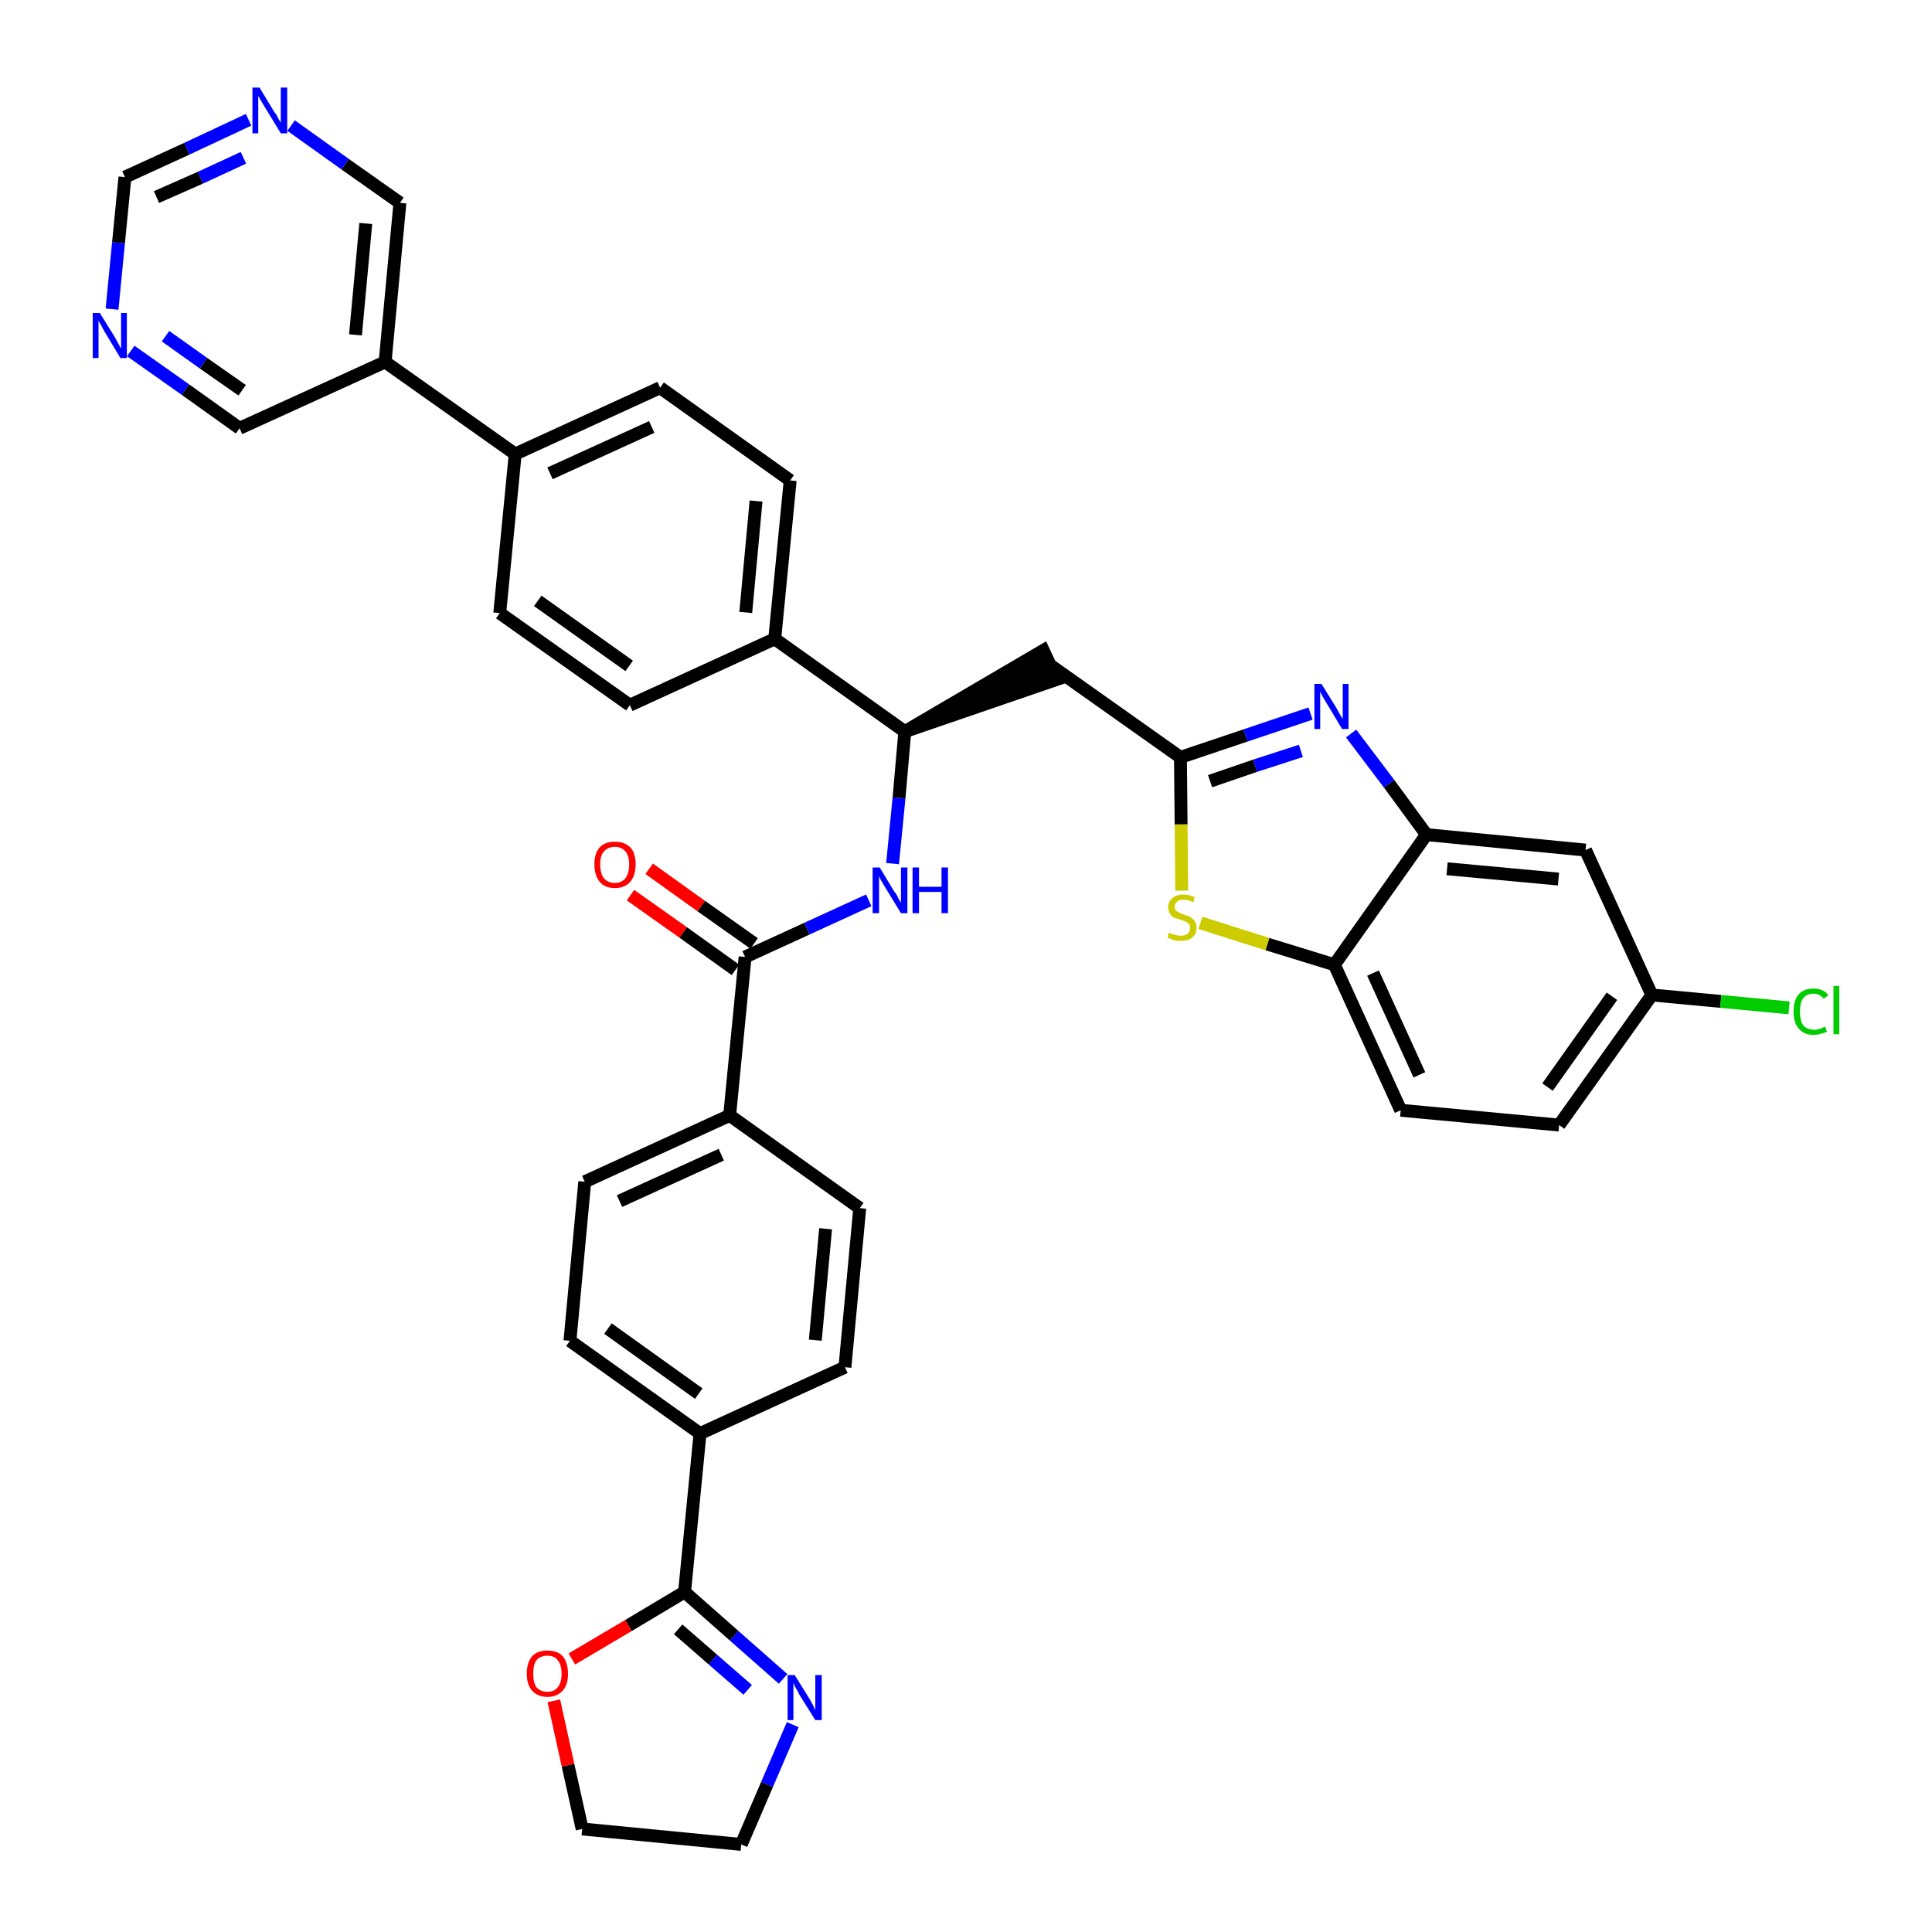<?xml version='1.0' encoding='iso-8859-1'?>
<svg version='1.1' baseProfile='full'
              xmlns='http://www.w3.org/2000/svg'
                      xmlns:rdkit='http://www.rdkit.org/xml'
                      xmlns:xlink='http://www.w3.org/1999/xlink'
                  xml:space='preserve'
width='300px' height='300px' viewBox='0 0 300 300'>
<!-- END OF HEADER -->
<path class='bond-0 atom-0 atom-1' d='M 97.9,139.0 L 106.1,144.8' style='fill:none;fill-rule:evenodd;stroke:#FF0000;stroke-width:2.0px;stroke-linecap:butt;stroke-linejoin:miter;stroke-opacity:1' />
<path class='bond-0 atom-0 atom-1' d='M 106.1,144.8 L 114.2,150.6' style='fill:none;fill-rule:evenodd;stroke:#000000;stroke-width:2.0px;stroke-linecap:butt;stroke-linejoin:miter;stroke-opacity:1' />
<path class='bond-0 atom-0 atom-1' d='M 100.8,134.9 L 108.9,140.7' style='fill:none;fill-rule:evenodd;stroke:#FF0000;stroke-width:2.0px;stroke-linecap:butt;stroke-linejoin:miter;stroke-opacity:1' />
<path class='bond-0 atom-0 atom-1' d='M 108.9,140.7 L 117.1,146.5' style='fill:none;fill-rule:evenodd;stroke:#000000;stroke-width:2.0px;stroke-linecap:butt;stroke-linejoin:miter;stroke-opacity:1' />
<path class='bond-1 atom-1 atom-2' d='M 115.7,148.6 L 125.3,144.2' style='fill:none;fill-rule:evenodd;stroke:#000000;stroke-width:2.0px;stroke-linecap:butt;stroke-linejoin:miter;stroke-opacity:1' />
<path class='bond-1 atom-1 atom-2' d='M 125.3,144.2 L 134.9,139.8' style='fill:none;fill-rule:evenodd;stroke:#0000FF;stroke-width:2.0px;stroke-linecap:butt;stroke-linejoin:miter;stroke-opacity:1' />
<path class='bond-26 atom-1 atom-27' d='M 115.7,148.6 L 113.3,173.2' style='fill:none;fill-rule:evenodd;stroke:#000000;stroke-width:2.0px;stroke-linecap:butt;stroke-linejoin:miter;stroke-opacity:1' />
<path class='bond-2 atom-2 atom-3' d='M 138.6,134.1 L 139.6,123.9' style='fill:none;fill-rule:evenodd;stroke:#0000FF;stroke-width:2.0px;stroke-linecap:butt;stroke-linejoin:miter;stroke-opacity:1' />
<path class='bond-2 atom-2 atom-3' d='M 139.6,123.9 L 140.5,113.6' style='fill:none;fill-rule:evenodd;stroke:#000000;stroke-width:2.0px;stroke-linecap:butt;stroke-linejoin:miter;stroke-opacity:1' />
<path class='bond-3 atom-3 atom-4' d='M 140.5,113.6 L 164.1,105.5 L 162.0,101.0 Z' style='fill:#000000;fill-rule:evenodd;fill-opacity:1;stroke:#000000;stroke-width:2.0px;stroke-linecap:butt;stroke-linejoin:miter;stroke-opacity:1;' />
<path class='bond-14 atom-3 atom-15' d='M 140.5,113.6 L 120.3,99.2' style='fill:none;fill-rule:evenodd;stroke:#000000;stroke-width:2.0px;stroke-linecap:butt;stroke-linejoin:miter;stroke-opacity:1' />
<path class='bond-4 atom-4 atom-5' d='M 163.1,103.3 L 183.3,117.6' style='fill:none;fill-rule:evenodd;stroke:#000000;stroke-width:2.0px;stroke-linecap:butt;stroke-linejoin:miter;stroke-opacity:1' />
<path class='bond-5 atom-5 atom-6' d='M 183.3,117.6 L 193.4,114.2' style='fill:none;fill-rule:evenodd;stroke:#000000;stroke-width:2.0px;stroke-linecap:butt;stroke-linejoin:miter;stroke-opacity:1' />
<path class='bond-5 atom-5 atom-6' d='M 193.4,114.2 L 203.5,110.8' style='fill:none;fill-rule:evenodd;stroke:#0000FF;stroke-width:2.0px;stroke-linecap:butt;stroke-linejoin:miter;stroke-opacity:1' />
<path class='bond-5 atom-5 atom-6' d='M 187.9,121.3 L 194.9,118.9' style='fill:none;fill-rule:evenodd;stroke:#000000;stroke-width:2.0px;stroke-linecap:butt;stroke-linejoin:miter;stroke-opacity:1' />
<path class='bond-5 atom-5 atom-6' d='M 194.9,118.9 L 202.0,116.6' style='fill:none;fill-rule:evenodd;stroke:#0000FF;stroke-width:2.0px;stroke-linecap:butt;stroke-linejoin:miter;stroke-opacity:1' />
<path class='bond-37 atom-14 atom-5' d='M 183.5,138.3 L 183.4,128.0' style='fill:none;fill-rule:evenodd;stroke:#CCCC00;stroke-width:2.0px;stroke-linecap:butt;stroke-linejoin:miter;stroke-opacity:1' />
<path class='bond-37 atom-14 atom-5' d='M 183.4,128.0 L 183.3,117.6' style='fill:none;fill-rule:evenodd;stroke:#000000;stroke-width:2.0px;stroke-linecap:butt;stroke-linejoin:miter;stroke-opacity:1' />
<path class='bond-6 atom-6 atom-7' d='M 209.8,113.9 L 215.7,121.7' style='fill:none;fill-rule:evenodd;stroke:#0000FF;stroke-width:2.0px;stroke-linecap:butt;stroke-linejoin:miter;stroke-opacity:1' />
<path class='bond-6 atom-6 atom-7' d='M 215.7,121.7 L 221.5,129.6' style='fill:none;fill-rule:evenodd;stroke:#000000;stroke-width:2.0px;stroke-linecap:butt;stroke-linejoin:miter;stroke-opacity:1' />
<path class='bond-7 atom-7 atom-8' d='M 221.5,129.6 L 246.2,132.0' style='fill:none;fill-rule:evenodd;stroke:#000000;stroke-width:2.0px;stroke-linecap:butt;stroke-linejoin:miter;stroke-opacity:1' />
<path class='bond-7 atom-7 atom-8' d='M 224.7,134.9 L 242.0,136.5' style='fill:none;fill-rule:evenodd;stroke:#000000;stroke-width:2.0px;stroke-linecap:butt;stroke-linejoin:miter;stroke-opacity:1' />
<path class='bond-40 atom-13 atom-7' d='M 207.2,149.8 L 221.5,129.6' style='fill:none;fill-rule:evenodd;stroke:#000000;stroke-width:2.0px;stroke-linecap:butt;stroke-linejoin:miter;stroke-opacity:1' />
<path class='bond-8 atom-8 atom-9' d='M 246.2,132.0 L 256.5,154.5' style='fill:none;fill-rule:evenodd;stroke:#000000;stroke-width:2.0px;stroke-linecap:butt;stroke-linejoin:miter;stroke-opacity:1' />
<path class='bond-9 atom-9 atom-10' d='M 256.5,154.5 L 267.2,155.5' style='fill:none;fill-rule:evenodd;stroke:#000000;stroke-width:2.0px;stroke-linecap:butt;stroke-linejoin:miter;stroke-opacity:1' />
<path class='bond-9 atom-9 atom-10' d='M 267.2,155.5 L 277.8,156.5' style='fill:none;fill-rule:evenodd;stroke:#00CC00;stroke-width:2.0px;stroke-linecap:butt;stroke-linejoin:miter;stroke-opacity:1' />
<path class='bond-10 atom-9 atom-11' d='M 256.5,154.5 L 242.1,174.7' style='fill:none;fill-rule:evenodd;stroke:#000000;stroke-width:2.0px;stroke-linecap:butt;stroke-linejoin:miter;stroke-opacity:1' />
<path class='bond-10 atom-9 atom-11' d='M 250.3,154.7 L 240.3,168.8' style='fill:none;fill-rule:evenodd;stroke:#000000;stroke-width:2.0px;stroke-linecap:butt;stroke-linejoin:miter;stroke-opacity:1' />
<path class='bond-11 atom-11 atom-12' d='M 242.1,174.7 L 217.5,172.4' style='fill:none;fill-rule:evenodd;stroke:#000000;stroke-width:2.0px;stroke-linecap:butt;stroke-linejoin:miter;stroke-opacity:1' />
<path class='bond-12 atom-12 atom-13' d='M 217.5,172.4 L 207.2,149.8' style='fill:none;fill-rule:evenodd;stroke:#000000;stroke-width:2.0px;stroke-linecap:butt;stroke-linejoin:miter;stroke-opacity:1' />
<path class='bond-12 atom-12 atom-13' d='M 220.4,166.9 L 213.2,151.1' style='fill:none;fill-rule:evenodd;stroke:#000000;stroke-width:2.0px;stroke-linecap:butt;stroke-linejoin:miter;stroke-opacity:1' />
<path class='bond-13 atom-13 atom-14' d='M 207.2,149.8 L 196.8,146.6' style='fill:none;fill-rule:evenodd;stroke:#000000;stroke-width:2.0px;stroke-linecap:butt;stroke-linejoin:miter;stroke-opacity:1' />
<path class='bond-13 atom-13 atom-14' d='M 196.8,146.6 L 186.4,143.3' style='fill:none;fill-rule:evenodd;stroke:#CCCC00;stroke-width:2.0px;stroke-linecap:butt;stroke-linejoin:miter;stroke-opacity:1' />
<path class='bond-15 atom-15 atom-16' d='M 120.3,99.2 L 122.7,74.6' style='fill:none;fill-rule:evenodd;stroke:#000000;stroke-width:2.0px;stroke-linecap:butt;stroke-linejoin:miter;stroke-opacity:1' />
<path class='bond-15 atom-15 atom-16' d='M 115.8,95.1 L 117.4,77.8' style='fill:none;fill-rule:evenodd;stroke:#000000;stroke-width:2.0px;stroke-linecap:butt;stroke-linejoin:miter;stroke-opacity:1' />
<path class='bond-38 atom-26 atom-15' d='M 97.8,109.5 L 120.3,99.2' style='fill:none;fill-rule:evenodd;stroke:#000000;stroke-width:2.0px;stroke-linecap:butt;stroke-linejoin:miter;stroke-opacity:1' />
<path class='bond-16 atom-16 atom-17' d='M 122.7,74.6 L 102.5,60.2' style='fill:none;fill-rule:evenodd;stroke:#000000;stroke-width:2.0px;stroke-linecap:butt;stroke-linejoin:miter;stroke-opacity:1' />
<path class='bond-17 atom-17 atom-18' d='M 102.5,60.2 L 80.0,70.5' style='fill:none;fill-rule:evenodd;stroke:#000000;stroke-width:2.0px;stroke-linecap:butt;stroke-linejoin:miter;stroke-opacity:1' />
<path class='bond-17 atom-17 atom-18' d='M 101.2,66.3 L 85.4,73.5' style='fill:none;fill-rule:evenodd;stroke:#000000;stroke-width:2.0px;stroke-linecap:butt;stroke-linejoin:miter;stroke-opacity:1' />
<path class='bond-18 atom-18 atom-19' d='M 80.0,70.5 L 59.8,56.2' style='fill:none;fill-rule:evenodd;stroke:#000000;stroke-width:2.0px;stroke-linecap:butt;stroke-linejoin:miter;stroke-opacity:1' />
<path class='bond-24 atom-18 atom-25' d='M 80.0,70.5 L 77.6,95.2' style='fill:none;fill-rule:evenodd;stroke:#000000;stroke-width:2.0px;stroke-linecap:butt;stroke-linejoin:miter;stroke-opacity:1' />
<path class='bond-19 atom-19 atom-20' d='M 59.8,56.2 L 62.1,31.5' style='fill:none;fill-rule:evenodd;stroke:#000000;stroke-width:2.0px;stroke-linecap:butt;stroke-linejoin:miter;stroke-opacity:1' />
<path class='bond-19 atom-19 atom-20' d='M 55.2,52.0 L 56.8,34.7' style='fill:none;fill-rule:evenodd;stroke:#000000;stroke-width:2.0px;stroke-linecap:butt;stroke-linejoin:miter;stroke-opacity:1' />
<path class='bond-41 atom-24 atom-19' d='M 37.2,66.5 L 59.8,56.2' style='fill:none;fill-rule:evenodd;stroke:#000000;stroke-width:2.0px;stroke-linecap:butt;stroke-linejoin:miter;stroke-opacity:1' />
<path class='bond-20 atom-20 atom-21' d='M 62.1,31.5 L 53.6,25.5' style='fill:none;fill-rule:evenodd;stroke:#000000;stroke-width:2.0px;stroke-linecap:butt;stroke-linejoin:miter;stroke-opacity:1' />
<path class='bond-20 atom-20 atom-21' d='M 53.6,25.5 L 45.2,19.5' style='fill:none;fill-rule:evenodd;stroke:#0000FF;stroke-width:2.0px;stroke-linecap:butt;stroke-linejoin:miter;stroke-opacity:1' />
<path class='bond-21 atom-21 atom-22' d='M 38.6,18.6 L 29.0,23.1' style='fill:none;fill-rule:evenodd;stroke:#0000FF;stroke-width:2.0px;stroke-linecap:butt;stroke-linejoin:miter;stroke-opacity:1' />
<path class='bond-21 atom-21 atom-22' d='M 29.0,23.1 L 19.4,27.5' style='fill:none;fill-rule:evenodd;stroke:#000000;stroke-width:2.0px;stroke-linecap:butt;stroke-linejoin:miter;stroke-opacity:1' />
<path class='bond-21 atom-21 atom-22' d='M 37.8,24.5 L 31.1,27.6' style='fill:none;fill-rule:evenodd;stroke:#0000FF;stroke-width:2.0px;stroke-linecap:butt;stroke-linejoin:miter;stroke-opacity:1' />
<path class='bond-21 atom-21 atom-22' d='M 31.1,27.6 L 24.3,30.6' style='fill:none;fill-rule:evenodd;stroke:#000000;stroke-width:2.0px;stroke-linecap:butt;stroke-linejoin:miter;stroke-opacity:1' />
<path class='bond-22 atom-22 atom-23' d='M 19.4,27.5 L 18.4,37.7' style='fill:none;fill-rule:evenodd;stroke:#000000;stroke-width:2.0px;stroke-linecap:butt;stroke-linejoin:miter;stroke-opacity:1' />
<path class='bond-22 atom-22 atom-23' d='M 18.4,37.7 L 17.4,48.0' style='fill:none;fill-rule:evenodd;stroke:#0000FF;stroke-width:2.0px;stroke-linecap:butt;stroke-linejoin:miter;stroke-opacity:1' />
<path class='bond-23 atom-23 atom-24' d='M 20.3,54.5 L 28.8,60.5' style='fill:none;fill-rule:evenodd;stroke:#0000FF;stroke-width:2.0px;stroke-linecap:butt;stroke-linejoin:miter;stroke-opacity:1' />
<path class='bond-23 atom-23 atom-24' d='M 28.8,60.5 L 37.2,66.5' style='fill:none;fill-rule:evenodd;stroke:#000000;stroke-width:2.0px;stroke-linecap:butt;stroke-linejoin:miter;stroke-opacity:1' />
<path class='bond-23 atom-23 atom-24' d='M 25.7,52.2 L 31.6,56.4' style='fill:none;fill-rule:evenodd;stroke:#0000FF;stroke-width:2.0px;stroke-linecap:butt;stroke-linejoin:miter;stroke-opacity:1' />
<path class='bond-23 atom-23 atom-24' d='M 31.6,56.4 L 37.6,60.6' style='fill:none;fill-rule:evenodd;stroke:#000000;stroke-width:2.0px;stroke-linecap:butt;stroke-linejoin:miter;stroke-opacity:1' />
<path class='bond-25 atom-25 atom-26' d='M 77.6,95.2 L 97.8,109.5' style='fill:none;fill-rule:evenodd;stroke:#000000;stroke-width:2.0px;stroke-linecap:butt;stroke-linejoin:miter;stroke-opacity:1' />
<path class='bond-25 atom-25 atom-26' d='M 83.5,93.3 L 97.7,103.4' style='fill:none;fill-rule:evenodd;stroke:#000000;stroke-width:2.0px;stroke-linecap:butt;stroke-linejoin:miter;stroke-opacity:1' />
<path class='bond-27 atom-27 atom-28' d='M 113.3,173.2 L 90.8,183.5' style='fill:none;fill-rule:evenodd;stroke:#000000;stroke-width:2.0px;stroke-linecap:butt;stroke-linejoin:miter;stroke-opacity:1' />
<path class='bond-27 atom-27 atom-28' d='M 112.0,179.3 L 96.2,186.5' style='fill:none;fill-rule:evenodd;stroke:#000000;stroke-width:2.0px;stroke-linecap:butt;stroke-linejoin:miter;stroke-opacity:1' />
<path class='bond-39 atom-37 atom-27' d='M 133.5,187.6 L 113.3,173.2' style='fill:none;fill-rule:evenodd;stroke:#000000;stroke-width:2.0px;stroke-linecap:butt;stroke-linejoin:miter;stroke-opacity:1' />
<path class='bond-28 atom-28 atom-29' d='M 90.8,183.5 L 88.5,208.2' style='fill:none;fill-rule:evenodd;stroke:#000000;stroke-width:2.0px;stroke-linecap:butt;stroke-linejoin:miter;stroke-opacity:1' />
<path class='bond-29 atom-29 atom-30' d='M 88.5,208.2 L 108.7,222.6' style='fill:none;fill-rule:evenodd;stroke:#000000;stroke-width:2.0px;stroke-linecap:butt;stroke-linejoin:miter;stroke-opacity:1' />
<path class='bond-29 atom-29 atom-30' d='M 94.4,206.3 L 108.5,216.4' style='fill:none;fill-rule:evenodd;stroke:#000000;stroke-width:2.0px;stroke-linecap:butt;stroke-linejoin:miter;stroke-opacity:1' />
<path class='bond-30 atom-30 atom-31' d='M 108.7,222.6 L 106.3,247.2' style='fill:none;fill-rule:evenodd;stroke:#000000;stroke-width:2.0px;stroke-linecap:butt;stroke-linejoin:miter;stroke-opacity:1' />
<path class='bond-35 atom-30 atom-36' d='M 108.7,222.6 L 131.2,212.3' style='fill:none;fill-rule:evenodd;stroke:#000000;stroke-width:2.0px;stroke-linecap:butt;stroke-linejoin:miter;stroke-opacity:1' />
<path class='bond-31 atom-31 atom-32' d='M 106.3,247.2 L 114.0,254.0' style='fill:none;fill-rule:evenodd;stroke:#000000;stroke-width:2.0px;stroke-linecap:butt;stroke-linejoin:miter;stroke-opacity:1' />
<path class='bond-31 atom-31 atom-32' d='M 114.0,254.0 L 121.6,260.7' style='fill:none;fill-rule:evenodd;stroke:#0000FF;stroke-width:2.0px;stroke-linecap:butt;stroke-linejoin:miter;stroke-opacity:1' />
<path class='bond-31 atom-31 atom-32' d='M 105.3,253.0 L 110.7,257.7' style='fill:none;fill-rule:evenodd;stroke:#000000;stroke-width:2.0px;stroke-linecap:butt;stroke-linejoin:miter;stroke-opacity:1' />
<path class='bond-31 atom-31 atom-32' d='M 110.7,257.7 L 116.1,262.4' style='fill:none;fill-rule:evenodd;stroke:#0000FF;stroke-width:2.0px;stroke-linecap:butt;stroke-linejoin:miter;stroke-opacity:1' />
<path class='bond-42 atom-35 atom-31' d='M 88.8,257.6 L 97.6,252.4' style='fill:none;fill-rule:evenodd;stroke:#FF0000;stroke-width:2.0px;stroke-linecap:butt;stroke-linejoin:miter;stroke-opacity:1' />
<path class='bond-42 atom-35 atom-31' d='M 97.6,252.4 L 106.3,247.2' style='fill:none;fill-rule:evenodd;stroke:#000000;stroke-width:2.0px;stroke-linecap:butt;stroke-linejoin:miter;stroke-opacity:1' />
<path class='bond-32 atom-32 atom-33' d='M 123.1,267.8 L 119.1,277.1' style='fill:none;fill-rule:evenodd;stroke:#0000FF;stroke-width:2.0px;stroke-linecap:butt;stroke-linejoin:miter;stroke-opacity:1' />
<path class='bond-32 atom-32 atom-33' d='M 119.1,277.1 L 115.1,286.4' style='fill:none;fill-rule:evenodd;stroke:#000000;stroke-width:2.0px;stroke-linecap:butt;stroke-linejoin:miter;stroke-opacity:1' />
<path class='bond-33 atom-33 atom-34' d='M 115.1,286.4 L 90.4,284.0' style='fill:none;fill-rule:evenodd;stroke:#000000;stroke-width:2.0px;stroke-linecap:butt;stroke-linejoin:miter;stroke-opacity:1' />
<path class='bond-34 atom-34 atom-35' d='M 90.4,284.0 L 88.2,274.1' style='fill:none;fill-rule:evenodd;stroke:#000000;stroke-width:2.0px;stroke-linecap:butt;stroke-linejoin:miter;stroke-opacity:1' />
<path class='bond-34 atom-34 atom-35' d='M 88.2,274.1 L 86.0,264.1' style='fill:none;fill-rule:evenodd;stroke:#FF0000;stroke-width:2.0px;stroke-linecap:butt;stroke-linejoin:miter;stroke-opacity:1' />
<path class='bond-36 atom-36 atom-37' d='M 131.2,212.3 L 133.5,187.6' style='fill:none;fill-rule:evenodd;stroke:#000000;stroke-width:2.0px;stroke-linecap:butt;stroke-linejoin:miter;stroke-opacity:1' />
<path class='bond-36 atom-36 atom-37' d='M 126.6,208.1 L 128.2,190.8' style='fill:none;fill-rule:evenodd;stroke:#000000;stroke-width:2.0px;stroke-linecap:butt;stroke-linejoin:miter;stroke-opacity:1' />
<path  class='atom-0' d='M 92.3 134.2
Q 92.3 132.5, 93.1 131.6
Q 93.9 130.7, 95.5 130.7
Q 97.0 130.7, 97.9 131.6
Q 98.7 132.5, 98.7 134.2
Q 98.7 135.9, 97.9 136.9
Q 97.0 137.9, 95.5 137.9
Q 93.9 137.9, 93.1 136.9
Q 92.3 135.9, 92.3 134.2
M 95.5 137.1
Q 96.5 137.1, 97.1 136.4
Q 97.7 135.6, 97.7 134.2
Q 97.7 132.9, 97.1 132.2
Q 96.5 131.5, 95.5 131.5
Q 94.4 131.5, 93.8 132.2
Q 93.2 132.8, 93.2 134.2
Q 93.2 135.7, 93.8 136.4
Q 94.4 137.1, 95.5 137.1
' fill='#FF0000'/>
<path  class='atom-2' d='M 136.6 134.7
L 138.9 138.5
Q 139.2 138.8, 139.5 139.5
Q 139.9 140.2, 139.9 140.2
L 139.9 134.7
L 140.9 134.7
L 140.9 141.8
L 139.9 141.8
L 137.4 137.7
Q 137.1 137.2, 136.8 136.7
Q 136.5 136.1, 136.5 136.0
L 136.5 141.8
L 135.5 141.8
L 135.5 134.7
L 136.6 134.7
' fill='#0000FF'/>
<path  class='atom-2' d='M 141.7 134.7
L 142.7 134.7
L 142.7 137.7
L 146.2 137.7
L 146.2 134.7
L 147.2 134.7
L 147.2 141.8
L 146.2 141.8
L 146.2 138.5
L 142.7 138.5
L 142.7 141.8
L 141.7 141.8
L 141.7 134.7
' fill='#0000FF'/>
<path  class='atom-6' d='M 205.2 106.2
L 207.5 109.9
Q 207.7 110.3, 208.1 111.0
Q 208.5 111.6, 208.5 111.7
L 208.5 106.2
L 209.4 106.2
L 209.4 113.2
L 208.4 113.2
L 206.0 109.2
Q 205.7 108.7, 205.4 108.2
Q 205.1 107.6, 205.0 107.4
L 205.0 113.2
L 204.1 113.2
L 204.1 106.2
L 205.2 106.2
' fill='#0000FF'/>
<path  class='atom-10' d='M 278.5 157.1
Q 278.5 155.3, 279.3 154.4
Q 280.1 153.5, 281.6 153.5
Q 283.1 153.5, 283.9 154.5
L 283.2 155.1
Q 282.6 154.3, 281.6 154.3
Q 280.6 154.3, 280.0 155.0
Q 279.5 155.7, 279.5 157.1
Q 279.5 158.5, 280.0 159.2
Q 280.6 159.9, 281.8 159.9
Q 282.5 159.9, 283.4 159.4
L 283.7 160.2
Q 283.3 160.4, 282.8 160.5
Q 282.2 160.7, 281.6 160.7
Q 280.1 160.7, 279.3 159.7
Q 278.5 158.8, 278.5 157.1
' fill='#00CC00'/>
<path  class='atom-10' d='M 284.7 153.1
L 285.6 153.1
L 285.6 160.6
L 284.7 160.6
L 284.7 153.1
' fill='#00CC00'/>
<path  class='atom-14' d='M 181.5 144.8
Q 181.6 144.9, 181.9 145.0
Q 182.3 145.1, 182.6 145.2
Q 183.0 145.3, 183.3 145.3
Q 184.0 145.3, 184.4 145.0
Q 184.8 144.7, 184.8 144.1
Q 184.8 143.7, 184.6 143.5
Q 184.4 143.2, 184.1 143.1
Q 183.8 143.0, 183.3 142.8
Q 182.7 142.6, 182.3 142.5
Q 181.9 142.3, 181.7 141.9
Q 181.4 141.5, 181.4 140.9
Q 181.4 140.0, 182.0 139.5
Q 182.6 138.9, 183.8 138.9
Q 184.6 138.9, 185.5 139.3
L 185.3 140.1
Q 184.5 139.7, 183.8 139.7
Q 183.1 139.7, 182.8 140.0
Q 182.4 140.3, 182.4 140.8
Q 182.4 141.1, 182.6 141.4
Q 182.8 141.6, 183.1 141.7
Q 183.4 141.9, 183.8 142.0
Q 184.5 142.2, 184.8 142.4
Q 185.2 142.6, 185.5 143.0
Q 185.8 143.4, 185.8 144.1
Q 185.8 145.1, 185.1 145.6
Q 184.5 146.1, 183.4 146.1
Q 182.8 146.1, 182.3 146.0
Q 181.8 145.8, 181.3 145.6
L 181.5 144.8
' fill='#CCCC00'/>
<path  class='atom-21' d='M 40.3 13.6
L 42.6 17.4
Q 42.9 17.7, 43.2 18.4
Q 43.6 19.0, 43.6 19.1
L 43.6 13.6
L 44.6 13.6
L 44.6 20.7
L 43.6 20.7
L 41.1 16.6
Q 40.8 16.1, 40.5 15.6
Q 40.2 15.0, 40.1 14.9
L 40.1 20.7
L 39.2 20.7
L 39.2 13.6
L 40.3 13.6
' fill='#0000FF'/>
<path  class='atom-23' d='M 15.5 48.6
L 17.8 52.3
Q 18.0 52.7, 18.4 53.4
Q 18.7 54.0, 18.8 54.1
L 18.8 48.6
L 19.7 48.6
L 19.7 55.6
L 18.7 55.6
L 16.3 51.6
Q 16.0 51.1, 15.7 50.5
Q 15.4 50.0, 15.3 49.8
L 15.3 55.6
L 14.4 55.6
L 14.4 48.6
L 15.5 48.6
' fill='#0000FF'/>
<path  class='atom-32' d='M 123.4 260.1
L 125.7 263.8
Q 125.9 264.2, 126.3 264.9
Q 126.6 265.5, 126.6 265.6
L 126.6 260.1
L 127.6 260.1
L 127.6 267.1
L 126.6 267.1
L 124.1 263.1
Q 123.9 262.6, 123.5 262.0
Q 123.3 261.5, 123.2 261.3
L 123.2 267.1
L 122.3 267.1
L 122.3 260.1
L 123.4 260.1
' fill='#0000FF'/>
<path  class='atom-35' d='M 81.8 259.9
Q 81.8 258.2, 82.6 257.2
Q 83.4 256.3, 85.0 256.3
Q 86.6 256.3, 87.4 257.2
Q 88.2 258.2, 88.2 259.9
Q 88.2 261.6, 87.4 262.5
Q 86.5 263.5, 85.0 263.5
Q 83.5 263.5, 82.6 262.5
Q 81.8 261.6, 81.8 259.9
M 85.0 262.7
Q 86.1 262.7, 86.6 262.0
Q 87.2 261.3, 87.2 259.9
Q 87.2 258.5, 86.6 257.8
Q 86.1 257.1, 85.0 257.1
Q 83.9 257.1, 83.3 257.8
Q 82.8 258.5, 82.8 259.9
Q 82.8 261.3, 83.3 262.0
Q 83.9 262.7, 85.0 262.7
' fill='#FF0000'/>
</svg>
